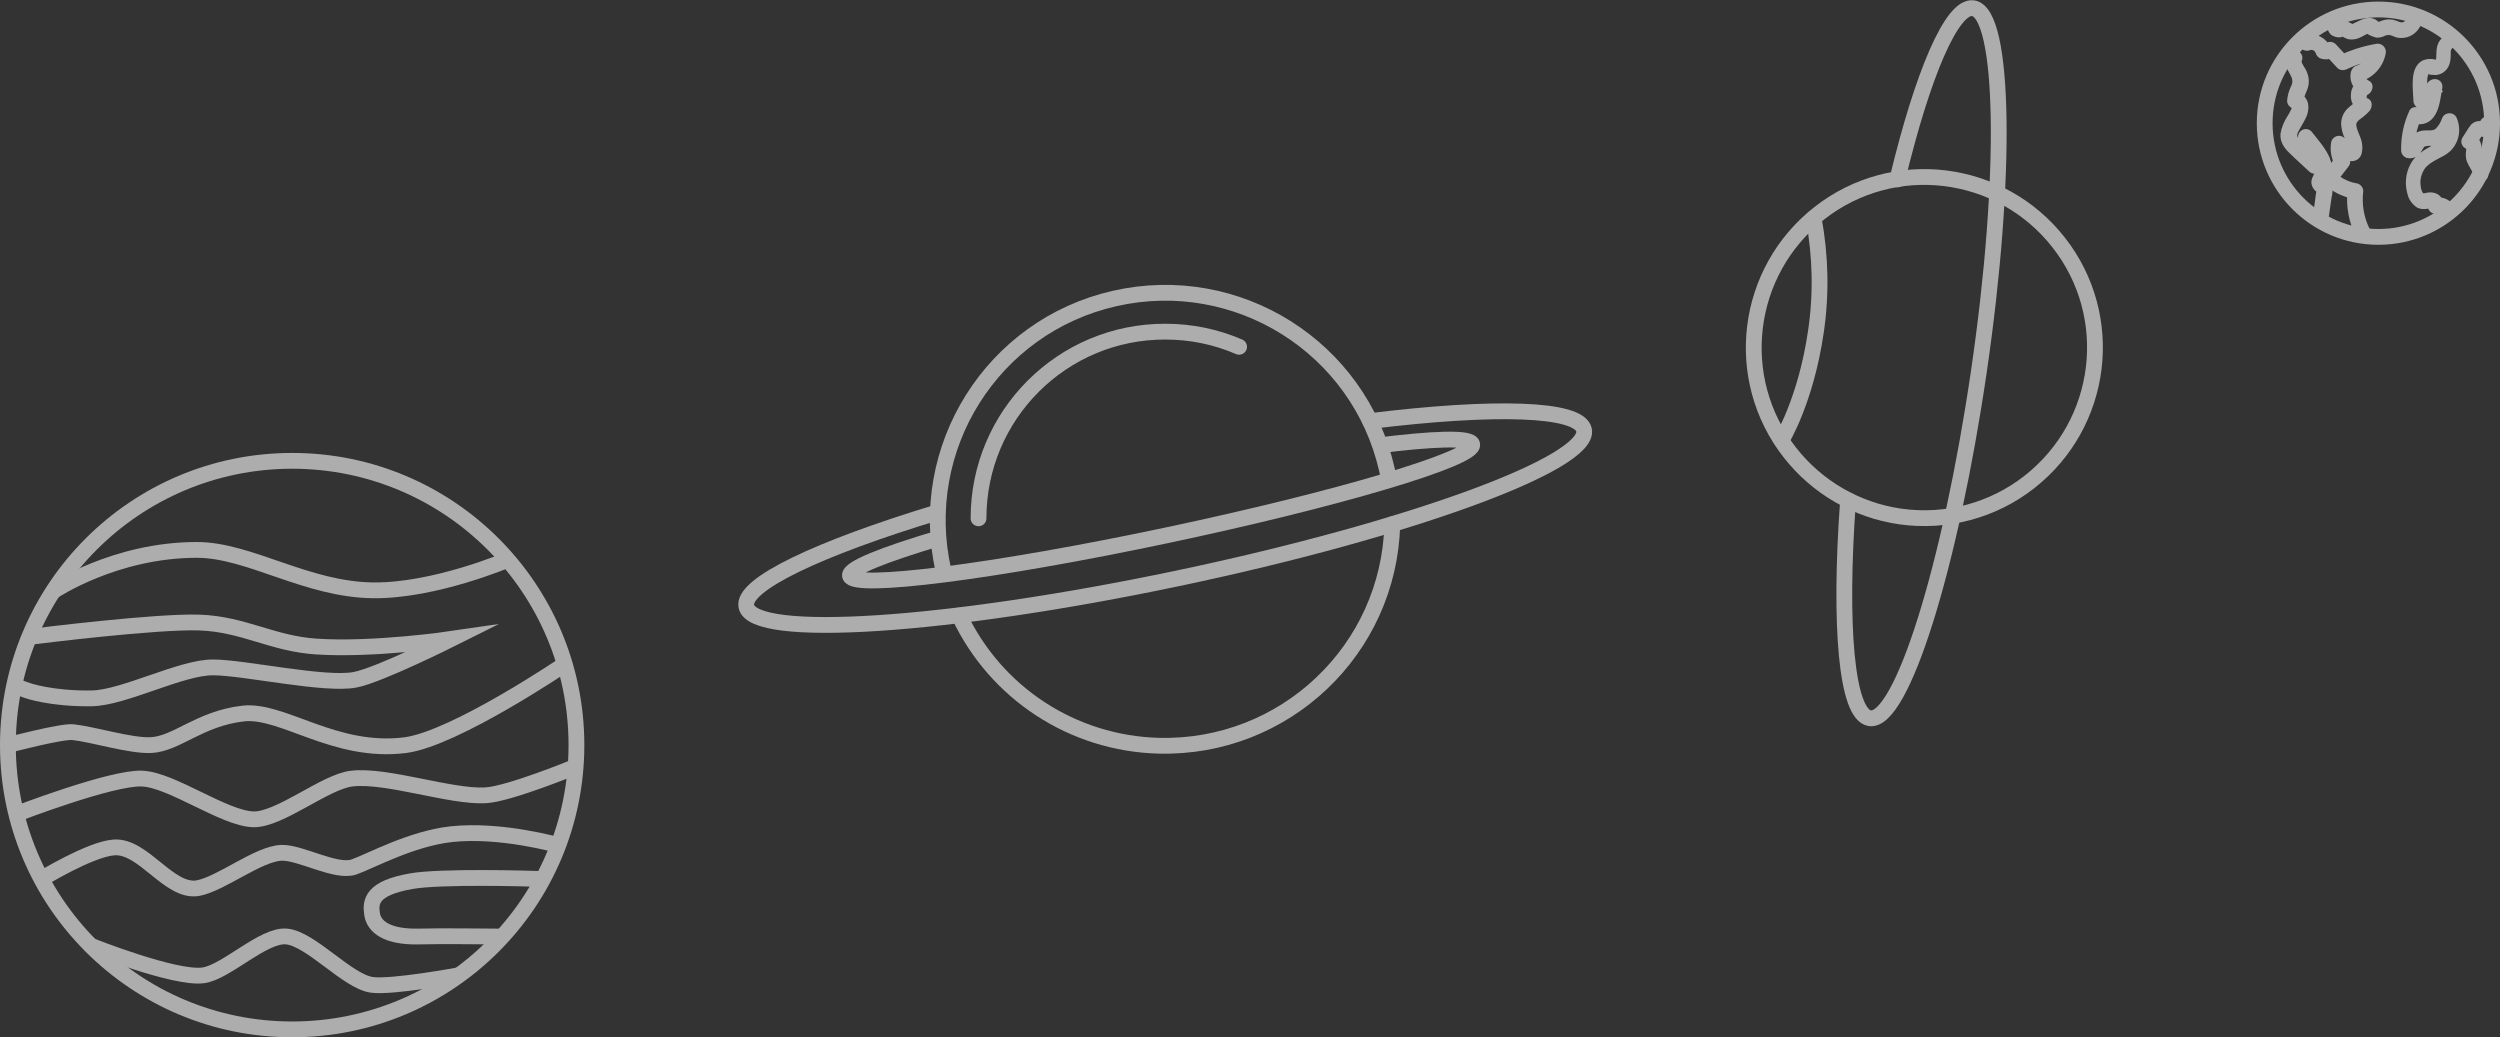 <?xml version="1.0" encoding="utf-8"?>
<!-- Generator: Adobe Illustrator 24.1.0, SVG Export Plug-In . SVG Version: 6.00 Build 0)  -->
<svg version="1.1" id="Layer_1" xmlns="http://www.w3.org/2000/svg" xmlns:xlink="http://www.w3.org/1999/xlink" x="0px" y="0px"
	 viewBox="0 0 791.5 328.4" style="enable-background:new 0 0 791.5 328.4;" xml:space="preserve">
<rect x="0" y="0" width="791.5" height="328.4" fill="#333333" stroke="none"/>
<style type="text/css">
	.st0{fill:none;stroke:#ADADAD;stroke-width:5;stroke-miterlimit:10;}
	.st1{fill:none;stroke:#ADADAD;stroke-width:5;stroke-linecap:square;stroke-miterlimit:10;}
	.st2{fill:#FFFFFF;stroke:#ADADAD;stroke-width:5;stroke-linecap:round;stroke-miterlimit:10;}
	.st3{fill:none;stroke:#ADADAD;stroke-width:5;stroke-linecap:round;stroke-miterlimit:10;}
	.st4{fill:#ADADAD;}
</style>
<path class="st0" d="M182.5,235.9c0,49.7-40.3,90-90,90s-90-40.3-90-90s40.3-90,90-90l0,0C142.2,145.9,182.5,186.2,182.5,235.9z"/>
<path class="st0" d="M17,187.1c0,0,19.4-13,45.3-13c16.7,0,34.7,12.6,55.9,12.8c19.4,0.2,42.6-9.7,42.6-9.7"/>
<path class="st1" d="M11.4,201.4c0,0,38.2-4.8,51.8-4.3c14,0.5,23,6.7,37,7.6c18.2,1.2,42.7-2.4,42.7-2.4s-22.8,11.4-30.4,12.9
	c-9.5,1.9-35.3-3.9-45-3.9c-10.1-0.1-28.4,9.7-38.5,9.8c-12.9,0.2-20.4-2.5-20.4-2.5"/>
<path class="st0" d="M178.8,210.3c0,0-34.7,23.5-50.4,25.6c-22.3,2.9-38.9-11.4-51.4-10c-13.9,1.6-21,9.6-29.2,10
	c-6.5,0.3-18.2-3.4-24.7-4.1c-3.5-0.4-20.6,4.1-20.6,4.1"/>
<path class="st1" d="M168.5,278.2c0,0-29.1-0.9-38.4,0.8c-12.4,2.2-12.9,6.4-12.3,10.4s4.7,7.3,14.7,7.1c5.6-0.2,24,0,24,0"/>
<path class="st0" d="M5.2,257.7c0,0,30.1-11.6,39.7-11.2c9.4,0.3,25.9,12.6,35.3,12.9c8.4,0.2,22.8-12,31.2-12.9
	c11-1.3,31.3,5.9,42.3,5.3c7.5-0.4,28.6-9.1,28.6-9.1"/>
<path class="st0" d="M176.8,267.6c0,0-18.2-5.2-33.9-3.5c-12.8,1.4-25.9,8.7-30.9,10.4c-5.7,1.9-16.9-4.7-22.9-4.5
	c-7.4,0.3-19.2,9.9-26.5,11.2c-9.1,1.5-17.2-13.6-26.5-12.9c-7.5,0.5-23,10-23,10"/>
<path class="st0" d="M28.7,299.4c0,0,26.6,10.6,35.6,9.4c7.2-0.9,19.2-13.1,26.5-12.3c7.7,0.8,19.2,14.2,26.9,15.3
	c6.4,0.9,27.9-3.1,27.9-3.1"/>
<path class="st2" d="M299.2,182.8"/>
<path class="st3" d="M440.8,166c-1,39.8-34.1,71.1-73.9,70.1c-27.2-0.7-51.6-16.6-63.2-41.2"/>
<path class="st2" d="M440,153.1"/>
<path class="st3" d="M298.7,180.7c-8.8-38.8,15.4-77.4,54.2-86.2s77.4,15.4,86.2,54.2c0.2,0.8,0.3,1.5,0.5,2.3"/>
<path class="st3" d="M433.9,133.3c39.2-4.8,66.1-4.1,67.6,2.8c2.2,10.5-55.3,31.6-128.6,47s-134.4,19.4-136.6,8.9
	c-1.5-6.9,22.9-18.4,60.5-29.8"/>
<path class="st0" d="M435,141.2c18.8-2.4,30.7-2.8,31.1-0.5c0.9,4.4-42.4,17.3-96.8,28.8s-99.2,17.2-100.2,12.8
	c-0.5-2.3,10.6-6.7,28.8-12.1"/>
<path class="st3" d="M309.8,164.1c0-32.7,26.5-59.2,59.2-59.1c8,0,15.9,1.6,23.3,4.8"/>
<circle class="st3" cx="753" cy="39" r="36"/>
<g>
	<path class="st4" d="M724.1,16.9c-0.7,1.3-0.8,2.8-0.3,4.2c0.5,1.3,1.3,2.3,1.8,3.6c0.3,1,0.2,2-0.4,2.9c-0.6,1.4-1,2.8-1.1,4.3
		c0,1.1,0.8,2.1,1.8,2.4l1.1,0.5l-1.5-1.1c-0.1-0.3,0,0.3,0,0.1s0,0.2,0,0.3c0,0.4,0.2-0.5,0,0.2c0,0.2-0.1,0.4-0.2,0.5
		c-0.3,0.7-0.7,1.4-1.1,2c-1.1,1.7-1.9,3.6-2.2,5.6c-0.2,2.4,1.1,4.4,2.8,6c2,2,4.2,3.9,6.3,5.9c1,1,2.6,0.9,3.6-0.1
		c0.6-0.6,0.8-1.5,0.6-2.3c-0.7-3.4-1.8-6.7-3.3-9.8l-3.9,3c1.1,1.4,2.2,2.8,3.2,4.2c1,1.1,1.6,2.5,1.8,4c0.1,1.5-1.2,2.6-1.3,4.1
		c-0.1,0.8,0.2,1.7,0.7,2.4c0.3,0.4,0.6,0.7,1,1c0.1,0.1,0.7,0.5,0.5,0.3l-0.6-1.1c0,0.5-0.1,1-0.2,1.5l-0.3,2.4l-0.7,4.8
		c-0.3,1.3,0.4,2.7,1.8,3.1c1.3,0.4,2.7-0.4,3.1-1.8l1.1-7.6c0.3-1.2,0.4-2.5,0.1-3.7c-0.4-1.1-1.5-1.6-2-2.1l0.7,1.1
		c0,0.1-0.1,0.2,0,0.1s0.3-0.6,0.4-0.8c0.4-0.7,0.6-1.5,0.8-2.2c0.2-1.6,0-3.3-0.6-4.8c-1.3-3.1-3.7-5.7-5.8-8.4
		c-0.9-0.9-2.3-1-3.3-0.2s-1.2,2.1-0.6,3.2c1.3,2.7,2.2,5.6,2.8,8.6l4.2-2.4c-2.1-2-4.3-3.9-6.4-6c-0.6-0.5-1.1-1.2-1.2-1.9
		c0-0.4-0.1,0.5,0-0.3c0-0.2,0.1-0.4,0.2-0.6c0.1-0.3,0.3-0.7,0.5-1c0.9-1.7,2.1-3.3,2.6-5.2c0.3-1.1,0.3-2.2,0.1-3.2
		c-0.2-0.7-0.5-1.3-1-1.9c-0.7-0.5-1.4-0.9-2.2-1.1l1.8,2.4c0.2-1.1,0.5-2.2,1-3.2c0.6-1.3,0.8-2.7,0.6-4.1
		c-0.2-1.3-0.7-2.5-1.4-3.5c-0.3-0.4-0.5-0.9-0.7-1.3c-0.1-0.3-0.1-0.7-0.2-0.3c0.7-1.2,0.3-2.7-0.9-3.4
		C726.3,15.4,724.8,15.8,724.1,16.9L724.1,16.9z"/>
	<path class="st4" d="M737.7,6.3c-1.2,1.3-1.1,3.3,0.2,4.6c0.2,0.2,0.5,0.4,0.8,0.5c1,0.5,2.1,0.6,3.1,0.2c0.3-0.1,0.2-0.1-0.3-0.1
		l0.7,0.4c0.4,0.2,0.8,0.4,1.2,0.5c1.6,0.3,3.2-0.1,4.6-0.9c0.5-0.3,1-0.6,1.6-0.8c-0.3,0.1,0.4-0.1,0.4-0.1c-0.1,0.1-0.4,0-0.4,0
		c-0.3,0.4,2.6,1.3,2.7,1.3c0.8,0.1,1.6-0.1,2.4-0.4c0.5-0.3,1.2-0.5,1.8-0.4c0.8,0.1,1.6,0.6,2.4,0.8c3.6,0.7,7-1.5,7.9-5.1
		c0.7-3.1-4.2-4.5-4.8-1.3c-0.1,0.7-0.5,1.2-1.1,1.5c-0.8,0.3-1.6-0.2-2.4-0.5c-1.4-0.5-2.9-0.5-4.3,0c-0.5,0.2-0.9,0.4-1.4,0.5
		c0,0,0.7,0.4,0.2-0.1c-0.3-0.3-0.6-0.5-0.9-0.7c-2.2-1.2-4.3-0.1-6.3,0.9c-0.3,0.1-0.6,0.3-0.8,0.4c-0.2,0.2-0.3,0-0.1,0.1
		s-0.2-0.1-0.3-0.1c-0.7-0.4-1.5-0.7-2.3-0.8c-0.3,0-0.7,0-1,0.1c-0.2,0-0.4,0.1-0.6,0.1C740,7,740.4,7.4,741.9,8v1.4V9l-0.6,1.1
		l0.2-0.2C743.4,7.5,739.8,4,737.7,6.3L737.7,6.3z"/>
	<path class="st4" d="M731,16c0.7-0.4,1.6-0.2,2,0.5c0.1,0.1,0.1,0.3,0.2,0.4c0.2,0.8,0.9,1.5,1.8,1.7c1.7,0.5,3.5,0,4.7-1.2h-3.5
		l3.8,4.1c0.8,0.8,2,0.9,3,0.4c3.4-1.6,7-2.7,10.7-3.3l-3.1-3.1c-0.2,1.2-0.7,2.4-1.5,3.3c-0.9,1-2.1,1.7-3.3,2.1
		c-1.8,0.8-1.9,3.3-1.4,5c0.5,1.6,1.6,3,3.1,3.7L748,25c-2.2,0.7-3.7,2.7-3.7,5c-0.2,2.1,0.9,4.2,2.9,5.2l-0.5-3.9
		c-1,1.2-2.4,2-3.5,3.1c-1.3,1.3-2,3-2,4.9c0.1,1.6,0.5,3.2,1.2,4.6c0.3,0.7,0.5,1.4,0.7,2.1c0.1,0.3,0,0.6-0.1,0.9l1.5-1.1
		c-0.7,0-1.3-0.4-1.6-1c-0.3-1.1-1.3-1.8-2.4-1.8c-1.1,0-2.1,0.8-2.4,1.8c-0.5,2.6-0.1,5.2,1.2,7.6v-2.5l-4,5.3
		c-0.6,1-0.4,2.2,0.4,3c2.6,2.4,5.8,4.1,9.3,4.7l-1.8-2.4c-0.5,5,0.5,10.1,2.8,14.6c1.5,2.9,5.8,0.3,4.3-2.5
		c-1.9-3.7-2.6-7.9-2.1-12.1c0-1.1-0.8-2.1-1.8-2.4c-2.6-0.4-5.1-1.6-7.1-3.4l0.4,3l4-5.2c0.5-0.8,0.5-1.7,0-2.5
		c-0.6-1.1-0.8-2.4-0.7-3.7h-5c0.9,2.7,3.3,4.5,6.1,4.7c1.7,0.2,3.2-0.8,3.6-2.4c0.3-1.2,0.3-2.5,0-3.8c-0.4-1.8-1.8-4-1.7-5.5
		c0.1-0.7,0.8-1.3,1.5-1.8c1-0.7,1.9-1.5,2.7-2.4c0.9-1.1,1.1-3.2-0.5-3.9c0,0-0.6-0.3-0.4-0.2s0,0.2,0,0c0,0.3,0,0,0-0.2
		c0-0.4-0.1,0.5,0-0.2c0-0.2,0.1-0.3,0.1-0.5c0,0.2,0.2-0.4,0,0s0.2-0.1-0.1,0c1.9-0.6,2.7-3.6,0.6-4.6c-0.7-0.3-1-0.8-0.8-1.4
		l-1.8,1.7c4.1-1.2,7.2-4.6,8-8.8c0.3-1.4-0.5-2.7-1.9-3.1c-0.4-0.1-0.8-0.1-1.2,0c-4.1,0.7-8.1,2-11.9,3.8l3,0.4l-3.8-4.1
		c-1-1-2.6-1-3.5,0c0.1-0.1,0.3-0.1,0.2-0.1l1.8,1.8c-0.9-3.5-5-5.8-8.4-4.4c-1.3,0.4-2.1,1.8-1.8,3.1C728.2,15.5,729.6,16.3,731,16
		L731,16z"/>
	<path class="st4" d="M773.1,12.1c-0.9,0.8-1.4,1.9-1.6,3.1c-0.2,1.1-0.1,2.3-0.2,3.3c-0.1,0.1-0.1,0.3-0.1,0.4c0.1,0.4,0,0,0,0.1
		s0.7,0.1-0.1-0.1c-1.3-0.4-2.7-0.3-4,0.2c-4.4,2.2-3.1,9-3,12.9c0,1.7,2.2,3.3,3.8,2.2c2.1-1.5,4-3.4,5.6-5.4l-4.6-1.9
		c-0.4,1.9-0.7,3.9-1.2,5.8c-0.1,0.6-0.4,1.2-0.8,1.6c-0.4,0.3-0.7-0.1-0.2,0.3c-1.1-0.9-3.2-1.1-3.9,0.5c-1.8,3.9-2.7,8.2-2.6,12.5
		c0,1.1,0.8,2.1,1.8,2.4c2.2,0.5,3.7-0.6,4.8-2.4c0.3-0.4,0.5-1,0.8-1.2c0.7-0.2,1.4-0.3,2.1-0.2c2.1,0,4.1-0.7,5.6-2.1
		c1.3-1.5,2.4-3.2,3-5.1h-4.8c0.6,1.3,0.6,2.7,0.1,4c-0.6,1.2-1.7,2.2-2.9,2.7c-3,1.7-5.9,3.1-7.5,6.2c-1.6,2.9-1.9,6.3-1,9.5
		c0.4,1.8,1.6,3.4,3.2,4.4c0.9,0.4,2,0.5,3,0.3c0.1,0,1.1-0.1,1.1-0.2s0.2,0,0,0c-0.7-0.3-0.9-0.9-0.5-1.9c-0.6,1-0.4,2.2,0.4,3
		c0.8,0.8,2,0.9,3,0.4c-0.2,0.1,0.1,0.1,0.3,0.4c1,1,2.6,1,3.5,0s0.9-2.5,0-3.5c-1.6-1.8-4.2-2.3-6.4-1.2l3.4,3.4
		c1.3-1.8,0.2-4.1-1.6-5.1c-1-0.5-2.1-0.6-3.2-0.4c-0.4,0.1-0.8,0.2-1.2,0.2c-0.3,0,0.2,0.2,0,0c-0.8-0.9-0.9-2.7-0.9-3.9
		c0.1-1.4,0.6-2.7,1.3-3.8c1.9-2.7,5.7-3.4,8.1-5.6c2.8-2.7,3.6-6.7,2.2-10.3c-0.4-1.3-1.8-2.1-3.2-1.6c-0.8,0.2-1.4,0.9-1.6,1.6
		c-0.4,1.2-1.1,2.3-2,3.2c-0.9,0.7-2.2,0.4-3.3,0.5c-1.7,0-3.2,0.7-4.4,1.9c-0.4,0.5-0.8,1-1.2,1.6l-0.4,0.6c0.1-0.1,0,0-0.2,0.1
		c0.3-0.3,0.7-0.4,1.1-0.3l1.8,2.4c-0.1-3.4,0.6-6.8,2-10l-3.9,0.5c2.3,1.9,5.8,1.6,7.7-0.8l0.1-0.1c2-2.5,2.2-6.1,2.8-9.1
		s-2.9-4.1-4.6-1.9c-1.1,1.4-2.3,2.6-3.8,3.6l3.8,2.1c-0.2-2.3-0.3-4.7-0.1-7.1c0-0.3,0.1-0.6,0.2-0.9l0.1-0.4c0.2-0.6,0.2,0,0,0
		c0.4,0.1,0.8,0.2,1.3,0.2c2.4,0.4,4.7-1.1,5.4-3.4c0.3-0.9,0.4-1.9,0.4-2.9c0-0.6-0.1-1.5,0.3-1.9c2.3-2.2-1.2-5.8-3.5-3.5
		L773.1,12.1z"/>
	<path class="st4" d="M787.8,55.1c0.1-1.3-0.3-2.6-1.1-3.7c-0.2-0.4-0.5-0.8-0.8-1.3c-0.1-0.1-0.4-0.9-0.2-0.3
		c0-0.1-0.2-0.7-0.2-0.5s0,0.1,0-0.2c0-0.2,0-0.4,0-0.6c0,0.2,0,0.1,0-0.2s0.1-0.6,0.1-1c0.1-0.7,0-1.4-0.2-2c-0.5-1.7-2-2.9-3.8-3
		l2.2,3.8l1.2-1.9l0.5-0.8l0.3-0.5c0.1-0.2,0.2-0.2,0-0.1s-0.7,0.5-0.7,0.4c0,0,0.6,0.1,0.7,0.1c0.7,0.1,1.4,0,2-0.2
		c1.1-0.3,1.8-1.3,1.8-2.4c0-0.3,0-0.3,0,0s-0.1,0.2,0.1-0.1c0.7-1.2,0.3-2.7-0.9-3.4s-2.7-0.3-3.4,0.9c-0.5,0.8-0.8,1.7-0.7,2.6
		l1.8-2.4c-0.2,0.1-0.2,0.1,0,0.1c-0.1,0-0.3,0-0.4,0c-0.3,0-0.6-0.1-0.9-0.1c-1.1,0-2.1,0.4-2.8,1.1c-0.5,0.6-1,1.3-1.4,2l-1.4,2.2
		c-0.7,1.2-0.3,2.7,1,3.4c0.4,0.2,0.8,0.3,1.2,0.3c-0.3,0-0.5-0.1-0.8-0.3c-0.2-0.2-0.2-0.2-0.1-0.1s0.1,0.1-0.1-0.1
		c0.1,0.2,0.1,0.3,0,0.1s0-0.2,0,0.1c0,0.2,0,0.3,0,0.5c-0.2,1.2-0.2,2.4,0.2,3.6c0.4,0.9,0.8,1.7,1.3,2.5c0.1,0.2,0.2,0.4,0.3,0.5
		s0.3,0.7,0.1,0.1c0,0.1,0.1,0.3,0.1,0.5s0,0.1,0-0.2c0,0.1,0,0.3,0,0.4c0,1.4,1.1,2.5,2.5,2.5C786.7,57.6,787.9,56.5,787.8,55.1
		L787.8,55.1z"/>
</g>
<path class="st3" d="M566.7,143.3c-18.4-23.5-14.2-57.4,9.3-75.8s57.4-14.2,75.8,9.3c18.4,23.5,14.2,57.4-9.3,75.8
	c-11.6,9.1-26.4,13-41,10.9C587.8,161.5,575.3,154.3,566.7,143.3"/>
<path class="st3" d="M600.7,56.8c8-33.3,17.3-55.2,24-54.2c10,1.5,10.9,53,1.8,115.1S602,228.8,592,227.4c-7.4-1.1-9.8-29.3-6.9-69"
	/>
<path class="st3" d="M603.1,61.8"/>
<path class="st3" d="M574.2,69.1c2.2,11.9,2.5,24,0.7,36c-3.2,21.9-10.9,34.3-10.9,34.3"/>
</svg>
